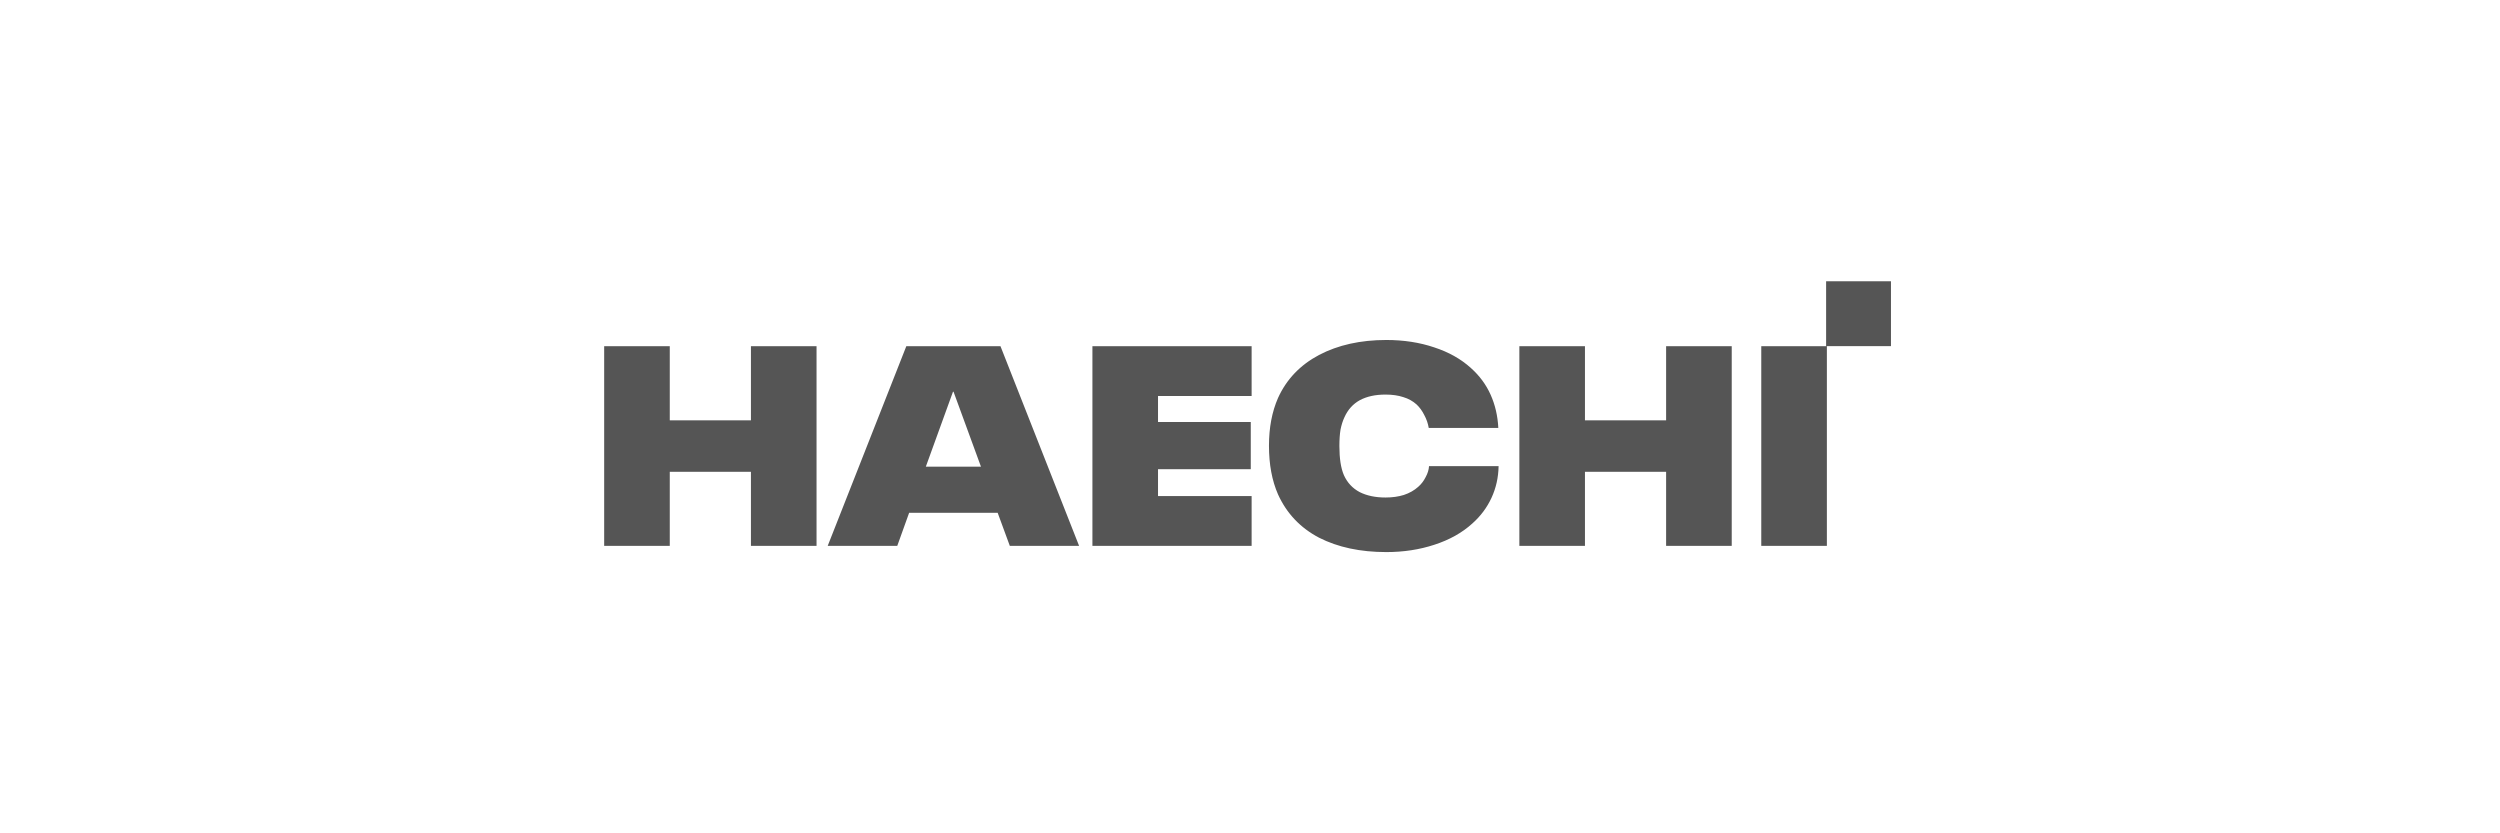 <svg width="240" height="80" viewBox="0 0 240 80" fill="none" xmlns="http://www.w3.org/2000/svg">
<g clip-path="url(#clip0_21_28)">
<path fill-rule="evenodd" clip-rule="evenodd" d="M181.533 27H175.307V33.227H181.533V27ZM126.626 51.616C128.436 52.539 130.59 53 133.087 53C134.734 53 136.273 52.765 137.702 52.294C139.15 51.824 140.363 51.145 141.34 50.258C142.136 49.552 142.752 48.729 143.186 47.788C143.62 46.847 143.847 45.833 143.865 44.747H137.186C137.168 45.091 137.06 45.444 136.861 45.806C136.68 46.168 136.444 46.476 136.155 46.729C135.775 47.073 135.313 47.335 134.77 47.516C134.246 47.679 133.657 47.761 133.006 47.761C132.046 47.761 131.223 47.589 130.535 47.245C129.848 46.883 129.341 46.34 129.015 45.616C128.725 44.946 128.581 44.014 128.581 42.82C128.581 42.205 128.617 41.68 128.689 41.245C128.78 40.793 128.906 40.395 129.069 40.051C129.395 39.327 129.884 38.784 130.535 38.422C131.205 38.06 132.028 37.879 133.006 37.879C133.657 37.879 134.227 37.96 134.716 38.123C135.205 38.268 135.63 38.503 135.992 38.829C136.281 39.101 136.526 39.435 136.725 39.834C136.942 40.232 137.087 40.648 137.159 41.082H143.838C143.783 39.942 143.539 38.883 143.105 37.906C142.67 36.929 142.037 36.069 141.204 35.327C140.245 34.458 139.069 33.798 137.675 33.345C136.282 32.875 134.752 32.639 133.087 32.639C130.608 32.639 128.454 33.119 126.626 34.078C124.816 35.038 123.504 36.413 122.69 38.205C122.111 39.526 121.821 41.055 121.821 42.793C121.821 44.584 122.111 46.141 122.69 47.462C123.522 49.29 124.834 50.675 126.626 51.616ZM64.298 33.237H58V52.403H64.298V45.29H72.09V52.403H78.388V33.237H72.09V40.349H64.298V33.237ZM87.278 49.227H95.775L96.942 52.403H103.593L96.046 33.237H87.006L79.459 52.403H86.137L87.278 49.227ZM91.54 37.608L94.173 44.802H88.879L91.486 37.608H91.54ZM104.872 33.237H120.156V38.015H111.17V40.512H120.074V45.046H111.17V47.625H120.156V52.403H104.872V33.237ZM145.858 33.237H152.156V40.349H159.947V33.237H166.246V52.403H159.947V45.29H152.156V52.403H145.858V33.237ZM175.38 33.237H169.082V52.403H175.38V33.237Z" fill="#555555"/>
</g>
<defs>
<clipPath id="clip0_21_28">
<rect width="124" height="26" fill="white" transform="translate(58 27)"/>
</clipPath>
</defs>
</svg>
